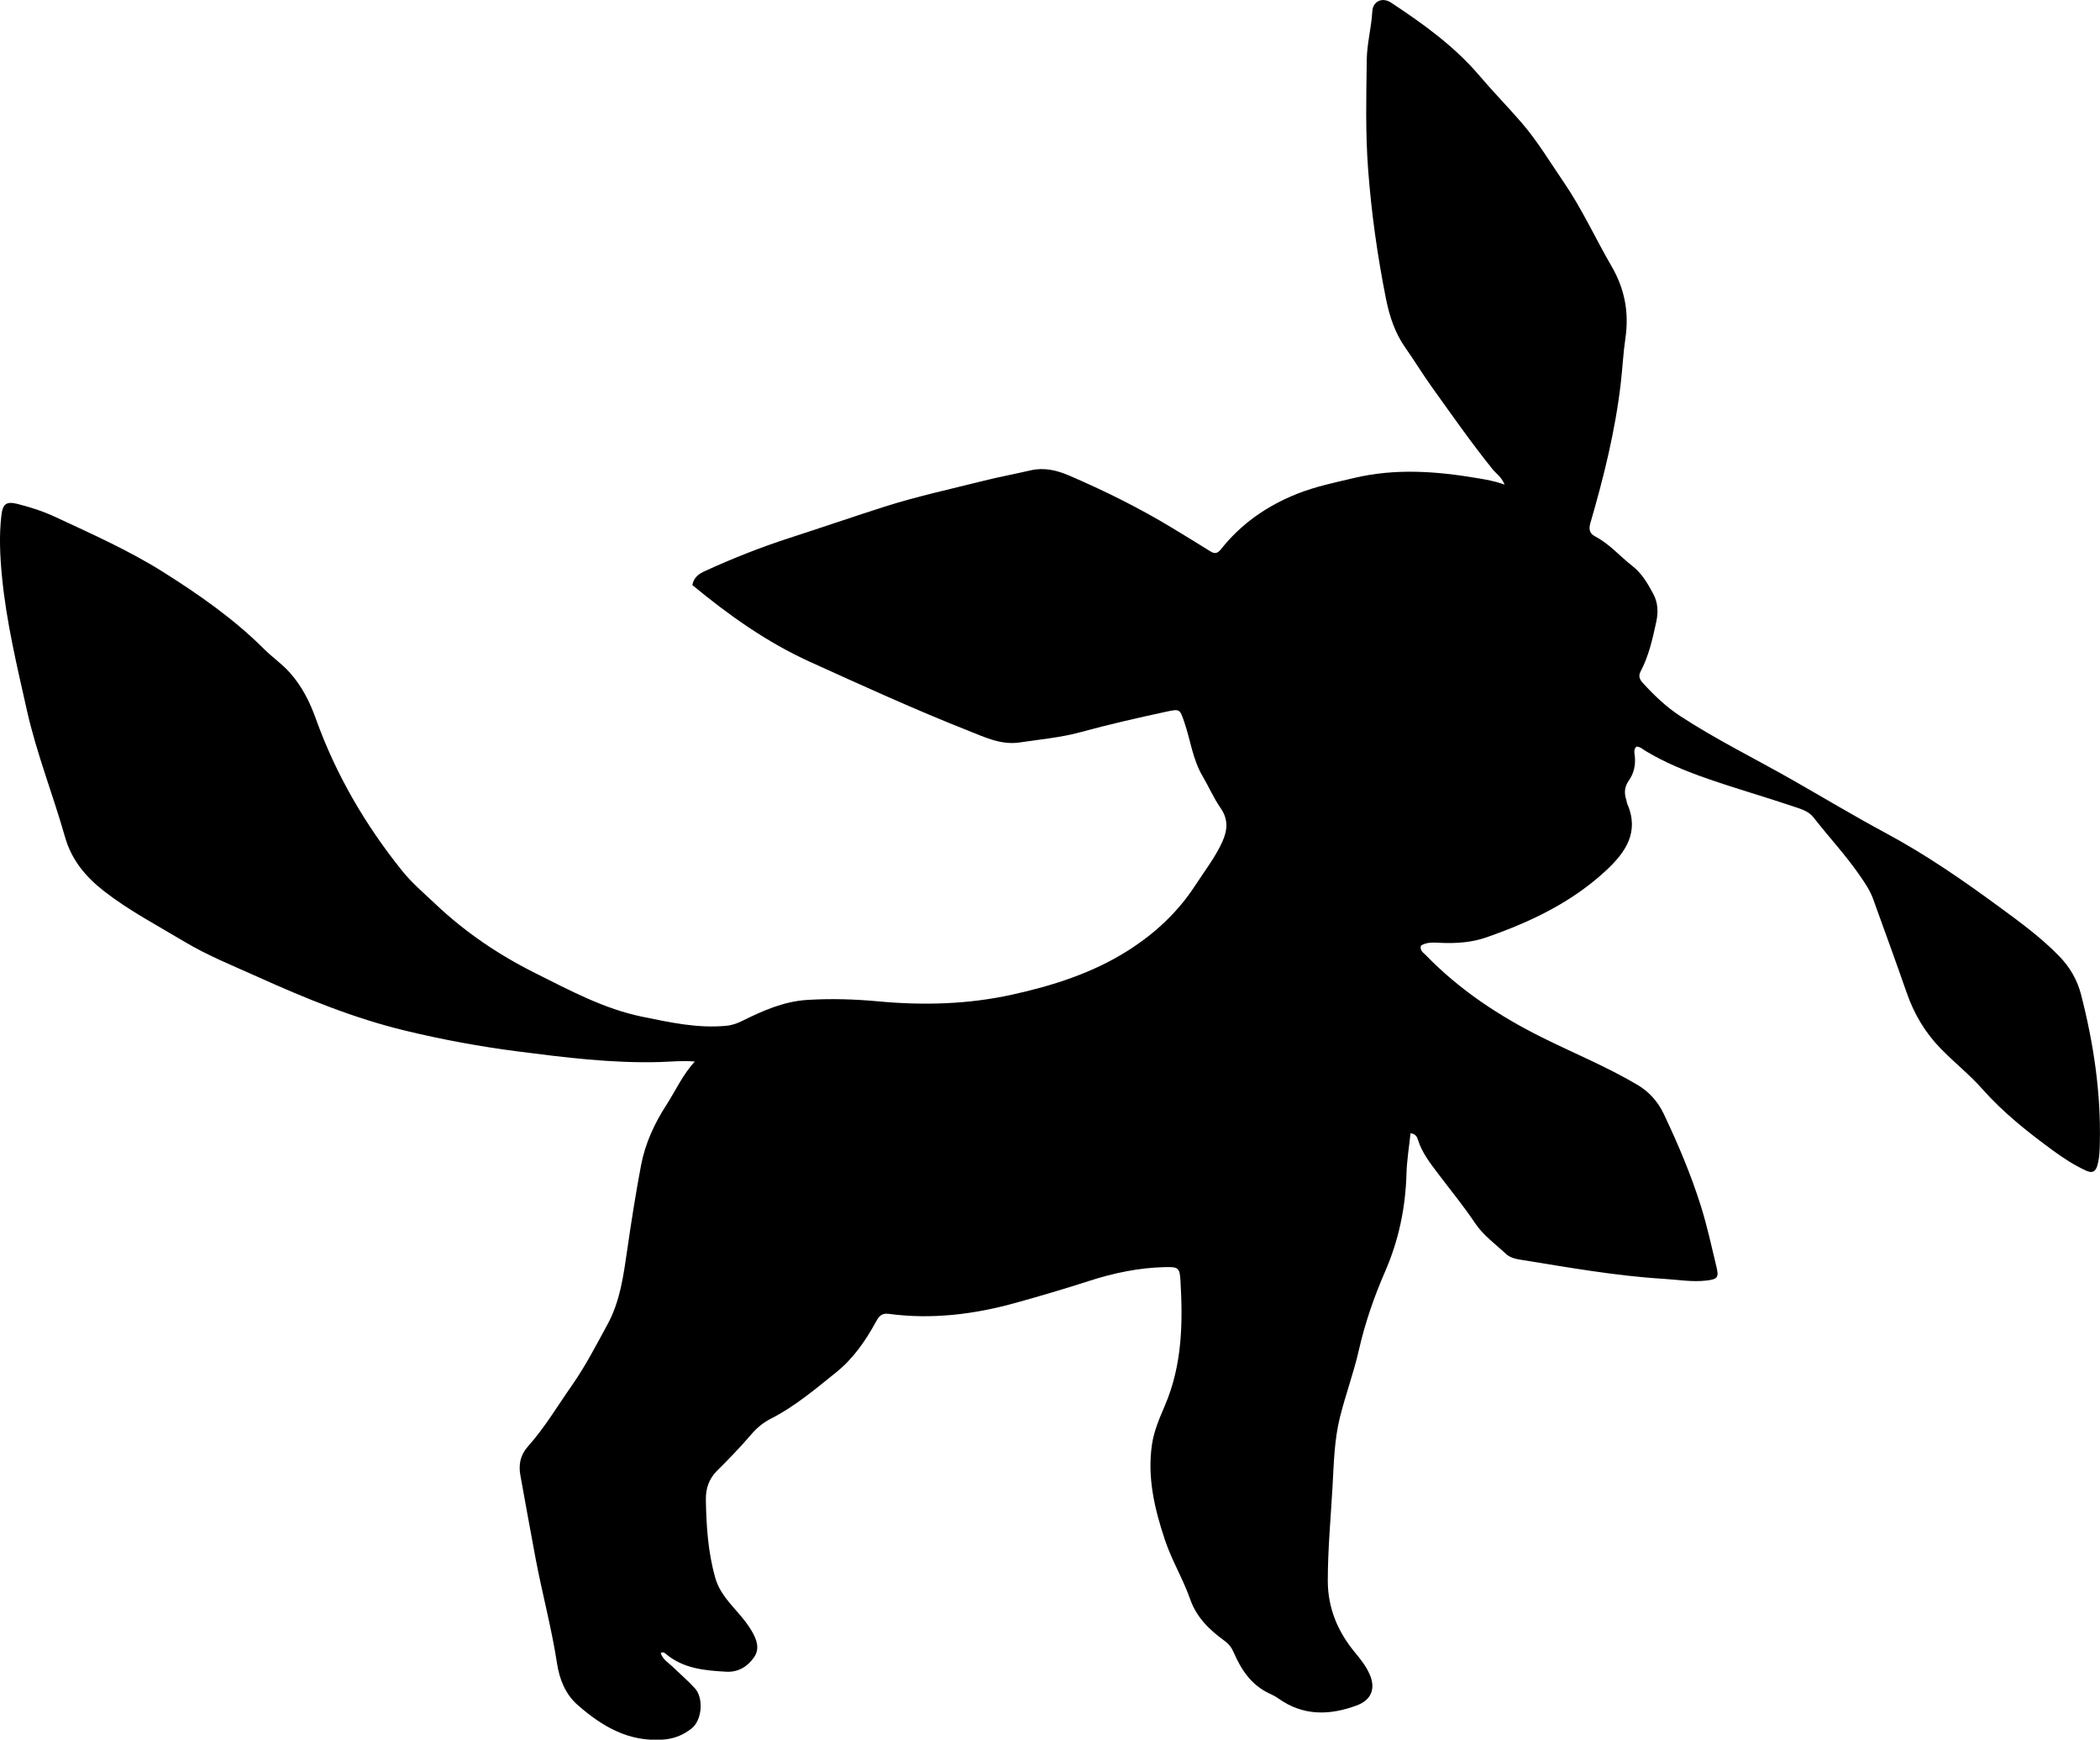 <?xml version="1.0" encoding="utf-8"?>
<!-- Generator: Adobe Illustrator 24.0.2, SVG Export Plug-In . SVG Version: 6.00 Build 0)  -->
<svg version="1.1" id="Layer_1" xmlns="http://www.w3.org/2000/svg" xmlns:xlink="http://www.w3.org/1999/xlink" x="0px" y="0px"
	 viewBox="0 0 861.41 713.46" style="enable-background:new 0 0 861.41 713.46;" xml:space="preserve">
<g>
	<path d="M285.02,435.35c-4.96-0.47-9.72,0.07-14.48,0.21c-19.57,0.54-38.88-1.89-58.22-4.37c-15.54-2-30.93-4.85-46.12-8.52
		c-20.92-5.04-40.83-13.18-60.42-22.02c-10.16-4.58-20.56-8.73-30.13-14.46c-11.12-6.66-22.64-12.68-32.96-20.71
		c-7.63-5.94-13.35-12.85-16.02-22.22c-4.95-17.43-11.7-34.35-15.66-52.05c-4.07-18.17-8.44-36.32-10.22-54.92
		c-0.79-8.3-1.2-16.61-0.22-24.93c0.55-4.69,2-5.86,6.62-4.69c5.32,1.35,10.56,3.03,15.55,5.36c15.06,7.03,30.32,13.81,44.37,22.67
		c14.62,9.22,28.85,19.15,41.19,31.46c3.4,3.39,7.38,6.09,10.64,9.75c5,5.63,8.18,12.05,10.66,18.97
		c8.18,22.78,20.21,43.39,35.33,62.22c4.07,5.07,9.06,9.27,13.78,13.74c12.2,11.56,26.02,20.84,40.92,28.28
		c14.09,7.04,28.16,14.65,43.77,17.84c11.35,2.32,22.79,4.87,34.59,3.72c2.41-0.23,4.48-1.01,6.59-2.05
		c8.38-4.16,16.94-7.93,26.42-8.54c9.8-0.63,19.62-0.32,29.4,0.59c18.36,1.71,36.72,1.2,54.66-2.74c16.72-3.67,33.18-8.88,47.8-18.2
		c10.87-6.93,20.26-15.59,27.38-26.56c3.8-5.85,8.11-11.36,11.06-17.75c2.24-4.86,2.67-9.32-0.64-14.08
		c-2.84-4.08-4.82-8.74-7.36-13.03c-4.07-6.87-4.96-14.79-7.5-22.16c-1.84-5.36-1.76-5.5-7.39-4.29
		c-11.71,2.54-23.41,5.18-34.97,8.35c-8.23,2.26-16.71,2.99-25.1,4.26c-7.67,1.16-14.3-2.11-21.1-4.79
		c-21.98-8.69-43.48-18.5-64.99-28.26c-17.69-8.03-33.34-19.16-48.26-31.5c0.65-3.31,2.81-4.64,5.31-5.79
		c11.34-5.18,22.88-9.75,34.78-13.59c12.95-4.18,25.82-8.62,38.79-12.76c13.16-4.2,26.68-7.11,40.06-10.48
		c6.56-1.65,13.27-2.9,19.9-4.43c5.38-1.24,10.63-0.05,15.58,2.08c14.67,6.3,28.95,13.37,42.61,21.66
		c5.12,3.11,10.25,6.21,15.32,9.4c1.88,1.18,3.01,1.1,4.54-0.82c8.23-10.39,18.77-17.69,31.04-22.62
		c7.59-3.05,15.51-4.65,23.45-6.54c17.12-4.07,33.91-2.78,50.87,0.09c3.41,0.58,6.82,1.13,10.95,2.62c-1.29-3.2-3.47-4.49-4.92-6.29
		c-8.78-10.9-16.78-22.36-24.92-33.72c-3.77-5.26-7.13-10.82-10.87-16.12c-4.32-6.12-6.54-13.01-7.98-20.22
		c-3.49-17.49-5.96-35.12-7.3-52.91c-1.13-14.98-0.76-29.97-0.56-44.96c0.09-6.68,1.9-13.16,2.27-19.83
		c0.24-4.26,4.14-5.97,7.69-3.63c13.19,8.7,25.98,17.87,36.33,30.05c5.5,6.47,11.45,12.55,17.02,18.96
		c6.67,7.68,11.88,16.44,17.6,24.8c7.42,10.84,12.87,22.89,19.47,34.24c5.47,9.4,7.27,19.04,5.71,29.64
		c-0.89,6.08-1.18,12.24-1.89,18.35c-2.26,19.57-7,38.62-12.5,57.48c-0.8,2.76-0.04,4.33,1.96,5.38c5.87,3.06,10.11,8.1,15.21,12.07
		c4,3.11,6.34,7.22,8.62,11.45c1.97,3.64,2.15,7.45,1.25,11.61c-1.53,7.02-3.07,13.97-6.46,20.38c-0.87,1.64-0.43,3.1,0.88,4.52
		c4.63,5.05,9.54,9.81,15.27,13.56c14.78,9.67,30.63,17.46,45.95,26.17c12.88,7.32,25.58,14.97,38.62,21.97
		c16.47,8.84,31.78,19.45,46.78,30.47c8.42,6.18,16.9,12.38,24.26,19.96c4.44,4.58,7.43,9.76,8.99,15.84
		c5.12,19.92,8.15,40.11,7.68,60.74c-0.07,3.18-0.15,6.34-1.06,9.4c-0.69,2.34-2.02,3.16-4.52,2.01c-4.88-2.24-9.35-5.14-13.64-8.28
		c-10.35-7.58-20.37-15.51-28.95-25.19c-5.29-5.97-11.61-10.97-17.19-16.71c-6.41-6.6-10.87-14.2-13.87-22.83
		c-4.48-12.88-9.18-25.69-13.8-38.52c-1.2-3.32-3.17-6.23-5.14-9.11c-5.83-8.55-12.92-16.09-19.26-24.24
		c-2.08-2.67-5.31-3.5-8.22-4.49c-11.66-3.94-23.51-7.31-35.13-11.35c-8.79-3.06-17.45-6.55-25.48-11.38
		c-1.25-0.75-2.34-1.88-3.88-1.82c-1.2,1.28-0.74,2.66-0.61,3.91c0.38,3.65-0.39,7.07-2.45,9.98c-1.85,2.62-1.97,5.18-1.02,8.02
		c0.16,0.47,0.14,1.01,0.34,1.46c5.09,11.57-0.55,19.84-8.51,27.28c-14.14,13.21-31.22,21.3-49.24,27.57
		c-5.85,2.04-12.01,2.51-18.24,2.27c-2.9-0.11-5.99-0.52-8.6,1.09c-0.57,2.1,0.96,2.87,1.96,3.9
		c13.84,14.27,30.11,25.03,47.86,33.85c12.96,6.44,26.38,11.93,38.88,19.31c4.93,2.91,8.5,6.94,10.91,12.01
		c5.85,12.34,11.19,24.92,15.27,37.95c2.53,8.08,4.32,16.39,6.31,24.64c1.08,4.48,0.51,5.19-4.18,5.73
		c-5.83,0.67-11.64-0.36-17.43-0.71c-19.95-1.21-39.6-4.78-59.31-7.94c-2.02-0.32-4.02-0.98-5.46-2.33
		c-4.34-4.07-9.22-7.49-12.65-12.63c-4.71-7.05-10.14-13.61-15.25-20.39c-3.2-4.24-6.47-8.44-8.11-13.63
		c-0.38-1.21-0.93-2.52-3.08-2.8c-0.58,5.56-1.5,11.08-1.66,16.61c-0.4,13.98-3.17,27.27-8.8,40.19
		c-4.5,10.33-8.21,21.02-10.73,32.13c-2.13,9.38-5.53,18.46-7.83,27.81c-2.27,9.24-2.44,18.79-2.98,28.27
		c-0.73,12.8-1.92,25.56-1.94,38.41c-0.01,11.43,4.15,21.11,11.28,29.7c2.25,2.71,4.4,5.45,5.84,8.67
		c2.64,5.87,0.81,10.62-5.17,12.85c-11.2,4.17-22.11,4.43-32.32-2.9c-1.07-0.77-2.28-1.37-3.48-1.92
		c-7.44-3.42-11.65-9.73-14.74-16.87c-0.91-2.09-1.96-3.47-3.84-4.83c-6.07-4.43-11.37-9.46-14.01-16.99
		c-2.91-8.3-7.55-15.9-10.35-24.29c-4.25-12.71-7.31-25.58-5.34-39.12c0.82-5.66,3.14-10.94,5.33-16.08
		c7.11-16.63,7.4-33.95,6.35-51.48c-0.3-5.02-1.02-5.37-6.25-5.25c-10.76,0.24-21.16,2.41-31.33,5.71
		c-9.81,3.18-19.73,6.08-29.64,8.85c-17.09,4.78-34.61,7.01-52.4,4.61c-3.13-0.42-4.16,1.22-5.3,3.31
		c-4.28,7.8-9.34,15.1-16.28,20.67c-8.55,6.86-16.96,14.02-26.84,19.04c-3.16,1.61-5.73,3.76-8.07,6.5
		c-4.43,5.18-9.19,10.1-14.03,14.9c-3.34,3.32-4.59,7.44-4.52,11.76c0.18,10.82,0.88,21.62,3.88,32.14
		c1.82,6.39,6.44,10.8,10.49,15.61c1.62,1.92,3.11,3.9,4.39,6.05c2.05,3.45,3.5,7.22,1.04,10.81c-2.63,3.83-6.52,6.26-11.44,5.98
		c-8.85-0.5-17.66-1.26-24.87-7.39c-0.47-0.4-1.05-0.85-2.01-0.28c0.79,2.68,3.21,3.98,5.04,5.76c2.97,2.89,6.14,5.6,8.94,8.65
		c3.74,4.08,2.99,13.16-1.33,16.55c-3.4,2.66-7.06,4.22-11.72,4.55c-14.17,1.01-25.04-5.46-35.02-14.22
		c-5.11-4.49-7.47-10.66-8.46-17.14c-2.2-14.33-5.99-28.32-8.7-42.53c-2.18-11.43-4.18-22.9-6.29-34.35
		c-0.83-4.5-0.1-8.43,3.1-12.02c6.89-7.71,12.14-16.63,18.05-25.06c5.57-7.95,9.96-16.52,14.57-24.97
		c5.2-9.53,6.58-20.22,8.11-30.74c1.67-11.54,3.47-23.05,5.64-34.5c1.69-8.94,5.5-17.18,10.39-24.73
		C277.16,447.27,280,440.76,285.02,435.35z"/>
</g>
</svg>
